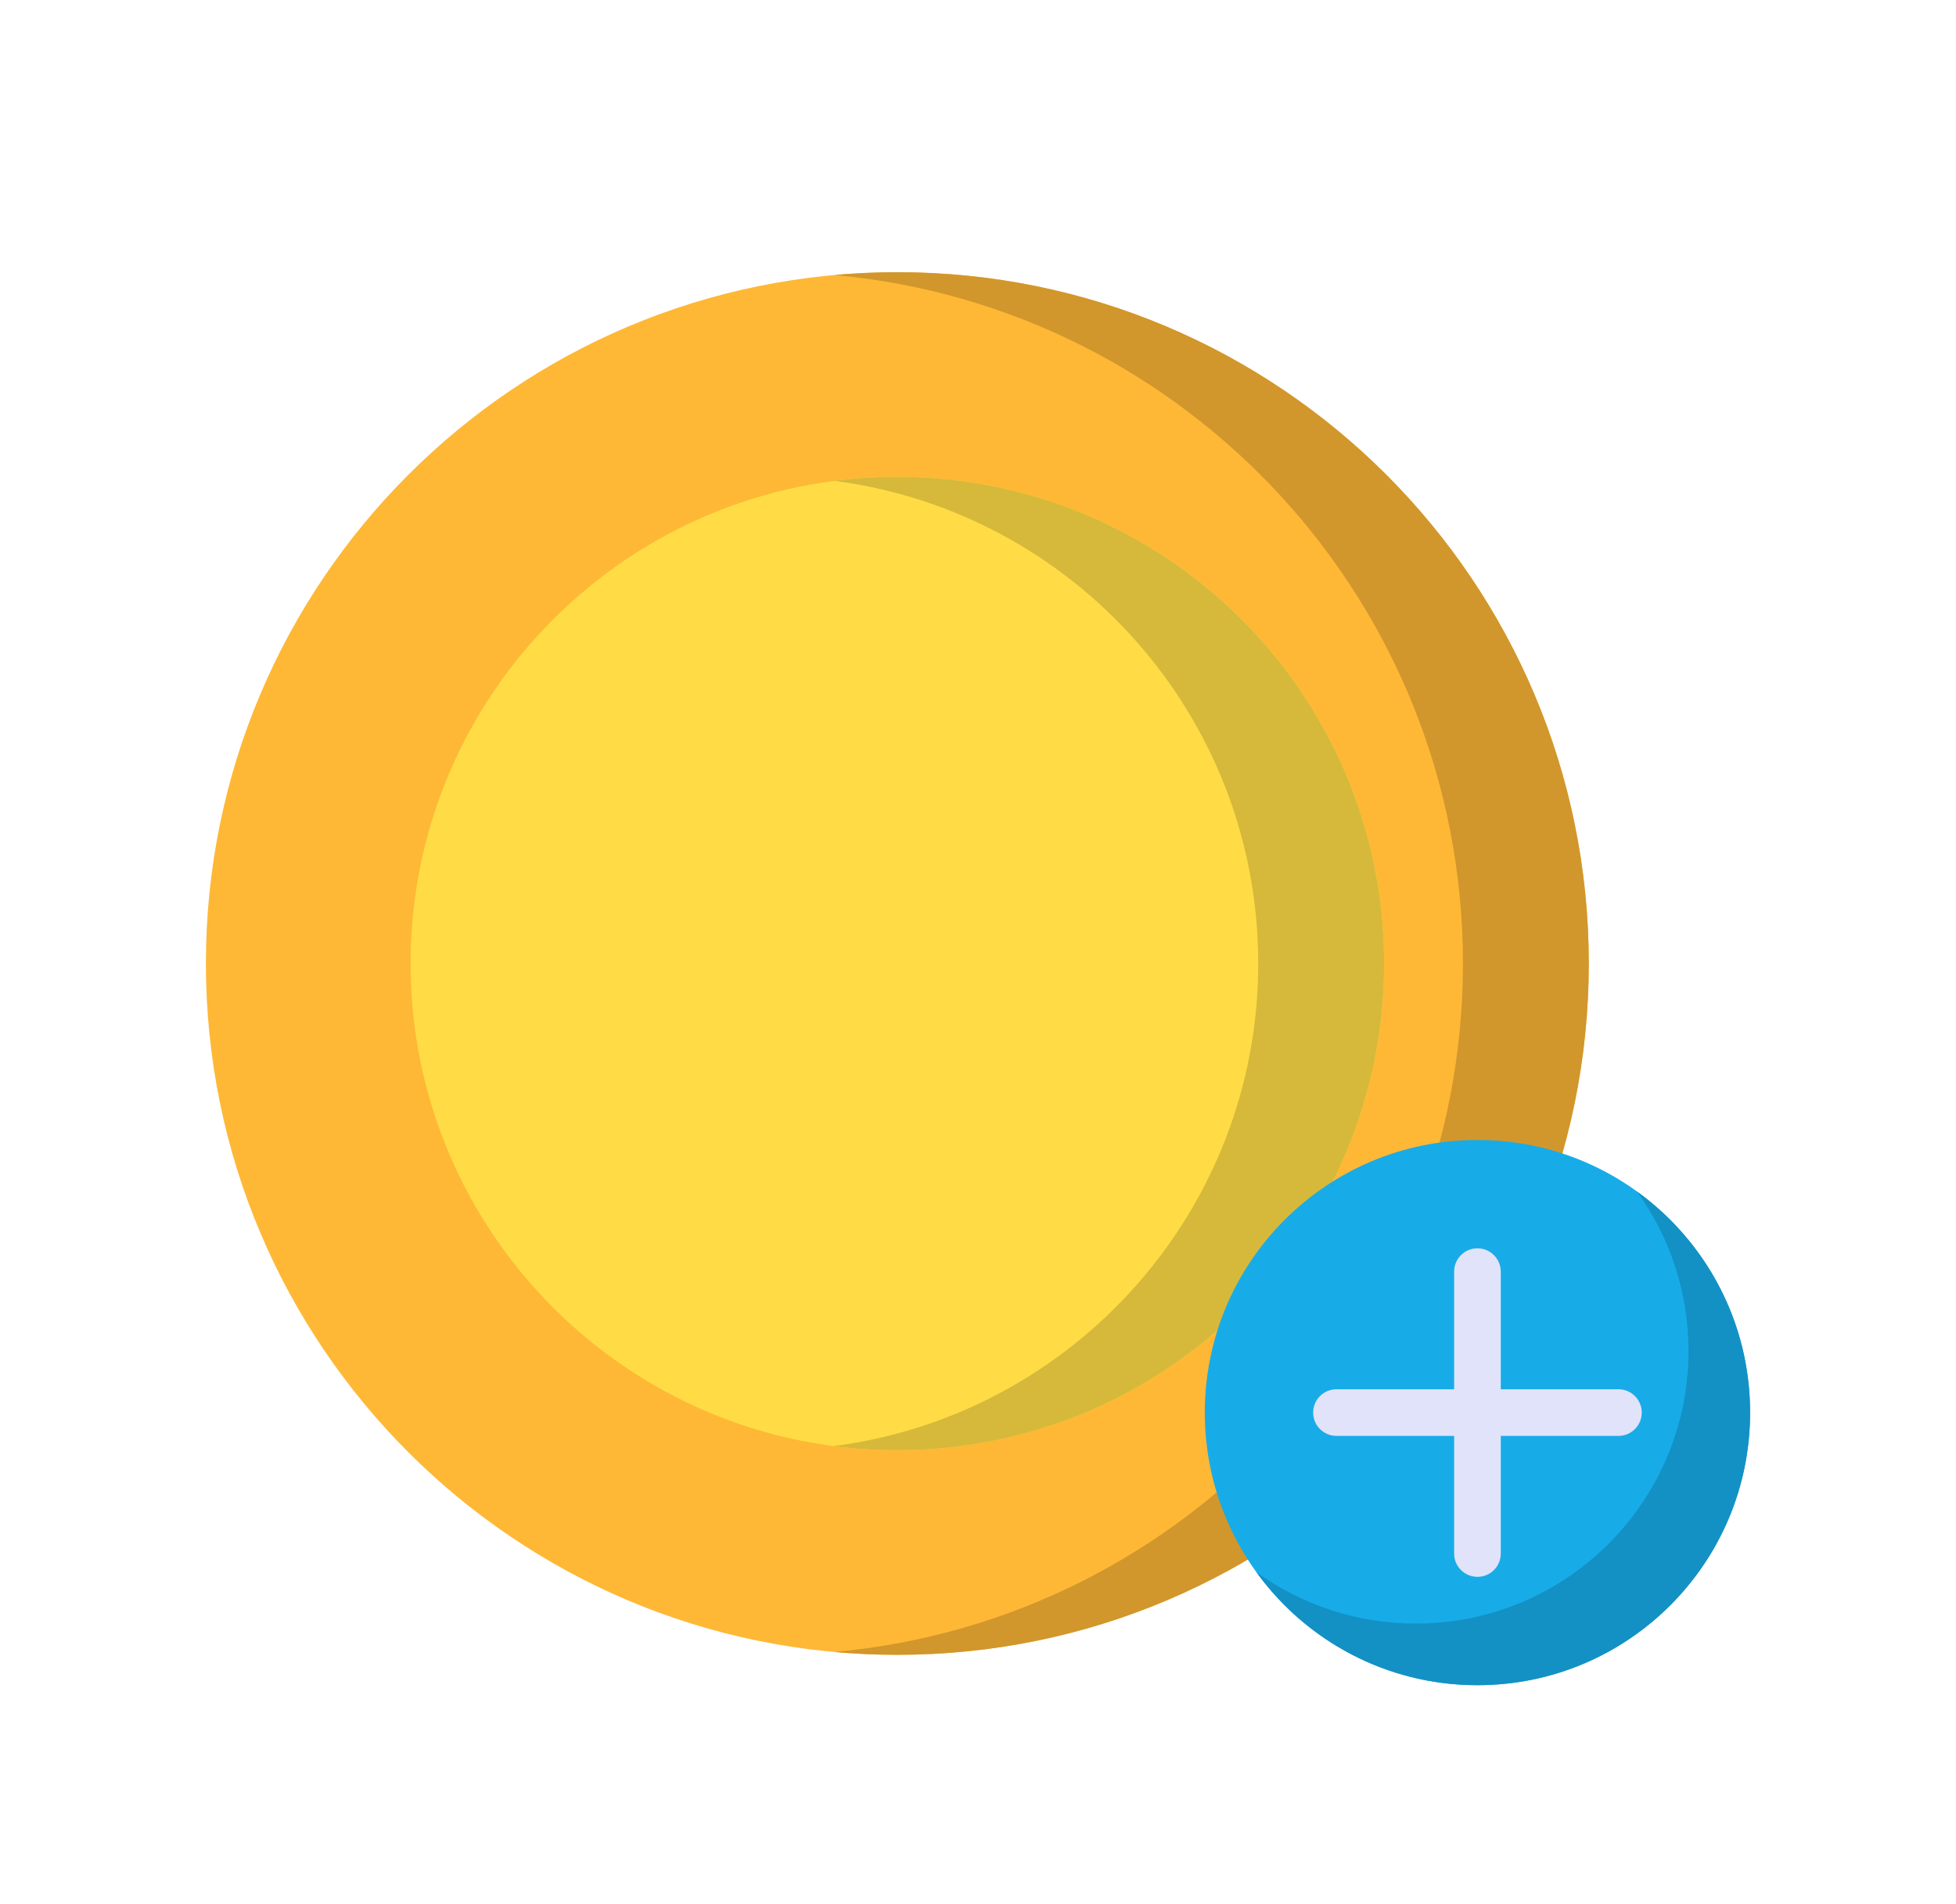 <svg width="38" height="37" viewBox="0 0 38 37" fill="none" xmlns="http://www.w3.org/2000/svg">
<g filter="url(#filter0_d)">
<path d="M30.866 14.722C30.866 22.141 24.852 28.155 17.433 28.155C10.014 28.155 4 22.141 4 14.722C4 7.303 10.014 1.289 17.433 1.289C24.852 1.289 30.866 7.303 30.866 14.722Z" fill="#FEB836"/>
<path d="M17.433 1.289C17.021 1.289 16.612 1.308 16.209 1.344C23.054 1.962 28.421 7.716 28.421 14.722C28.421 21.729 23.054 27.482 16.208 28.1C16.611 28.136 17.021 28.155 17.433 28.155C24.852 28.155 30.866 22.141 30.866 14.722C30.866 7.303 24.852 1.289 17.433 1.289Z" fill="#D1972C"/>
<path d="M26.89 14.722C26.89 19.945 22.656 24.179 17.433 24.179C12.21 24.179 7.977 19.945 7.977 14.722C7.977 9.5 12.21 5.266 17.433 5.266C22.656 5.266 26.89 9.5 26.89 14.722Z" fill="#FFDC45"/>
<path d="M17.433 5.266C17.019 5.266 16.609 5.292 16.209 5.344C20.854 5.944 24.444 9.914 24.444 14.722C24.444 19.53 20.843 23.499 16.198 24.099C16.599 24.151 17.019 24.179 17.433 24.179C22.656 24.179 26.89 19.945 26.89 14.722C26.89 9.5 22.656 5.266 17.433 5.266Z" fill="#D6B93A"/>
<path d="M34 23.448C34 26.373 31.629 28.745 28.703 28.745C25.778 28.745 23.406 26.373 23.406 23.448C23.406 20.523 25.778 18.151 28.703 18.151C31.629 18.151 34 20.523 34 23.448Z" fill="#17ACE8"/>
<path d="M31.802 19.152C32.431 20.023 32.803 21.094 32.803 22.251C32.803 25.176 30.431 27.548 27.506 27.548C26.349 27.548 25.278 27.176 24.407 26.547C25.369 27.878 26.935 28.745 28.703 28.745C31.628 28.745 34 26.373 34 23.448C34 21.68 33.133 20.114 31.802 19.152Z" fill="#1391C4"/>
<path d="M31.442 22.995H29.156V20.709C29.156 20.459 28.953 20.256 28.703 20.256C28.453 20.256 28.25 20.459 28.25 20.709V22.995H25.964C25.714 22.995 25.511 23.198 25.511 23.448C25.511 23.698 25.714 23.901 25.964 23.901H28.25V26.188C28.25 26.438 28.453 26.64 28.703 26.64C28.953 26.64 29.156 26.438 29.156 26.188V23.901H31.442C31.693 23.901 31.895 23.698 31.895 23.448C31.895 23.198 31.693 22.995 31.442 22.995Z" fill="#E1E3FA"/>
</g>
<defs>
<filter id="filter0_d" x="0" y="0" width="38" height="38" filterUnits="userSpaceOnUse" color-interpolation-filters="sRGB">
<feFlood flood-opacity="0" result="BackgroundImageFix"/>
<feColorMatrix in="SourceAlpha" type="matrix" values="0 0 0 0 0 0 0 0 0 0 0 0 0 0 0 0 0 0 127 0" result="hardAlpha"/>
<feOffset dy="4"/>
<feGaussianBlur stdDeviation="2"/>
<feComposite in2="hardAlpha" operator="out"/>
<feColorMatrix type="matrix" values="0 0 0 0 0 0 0 0 0 0 0 0 0 0 0 0 0 0 0.25 0"/>
<feBlend mode="normal" in2="BackgroundImageFix" result="effect1_dropShadow"/>
<feBlend mode="normal" in="SourceGraphic" in2="effect1_dropShadow" result="shape"/>
</filter>
</defs>
</svg>
